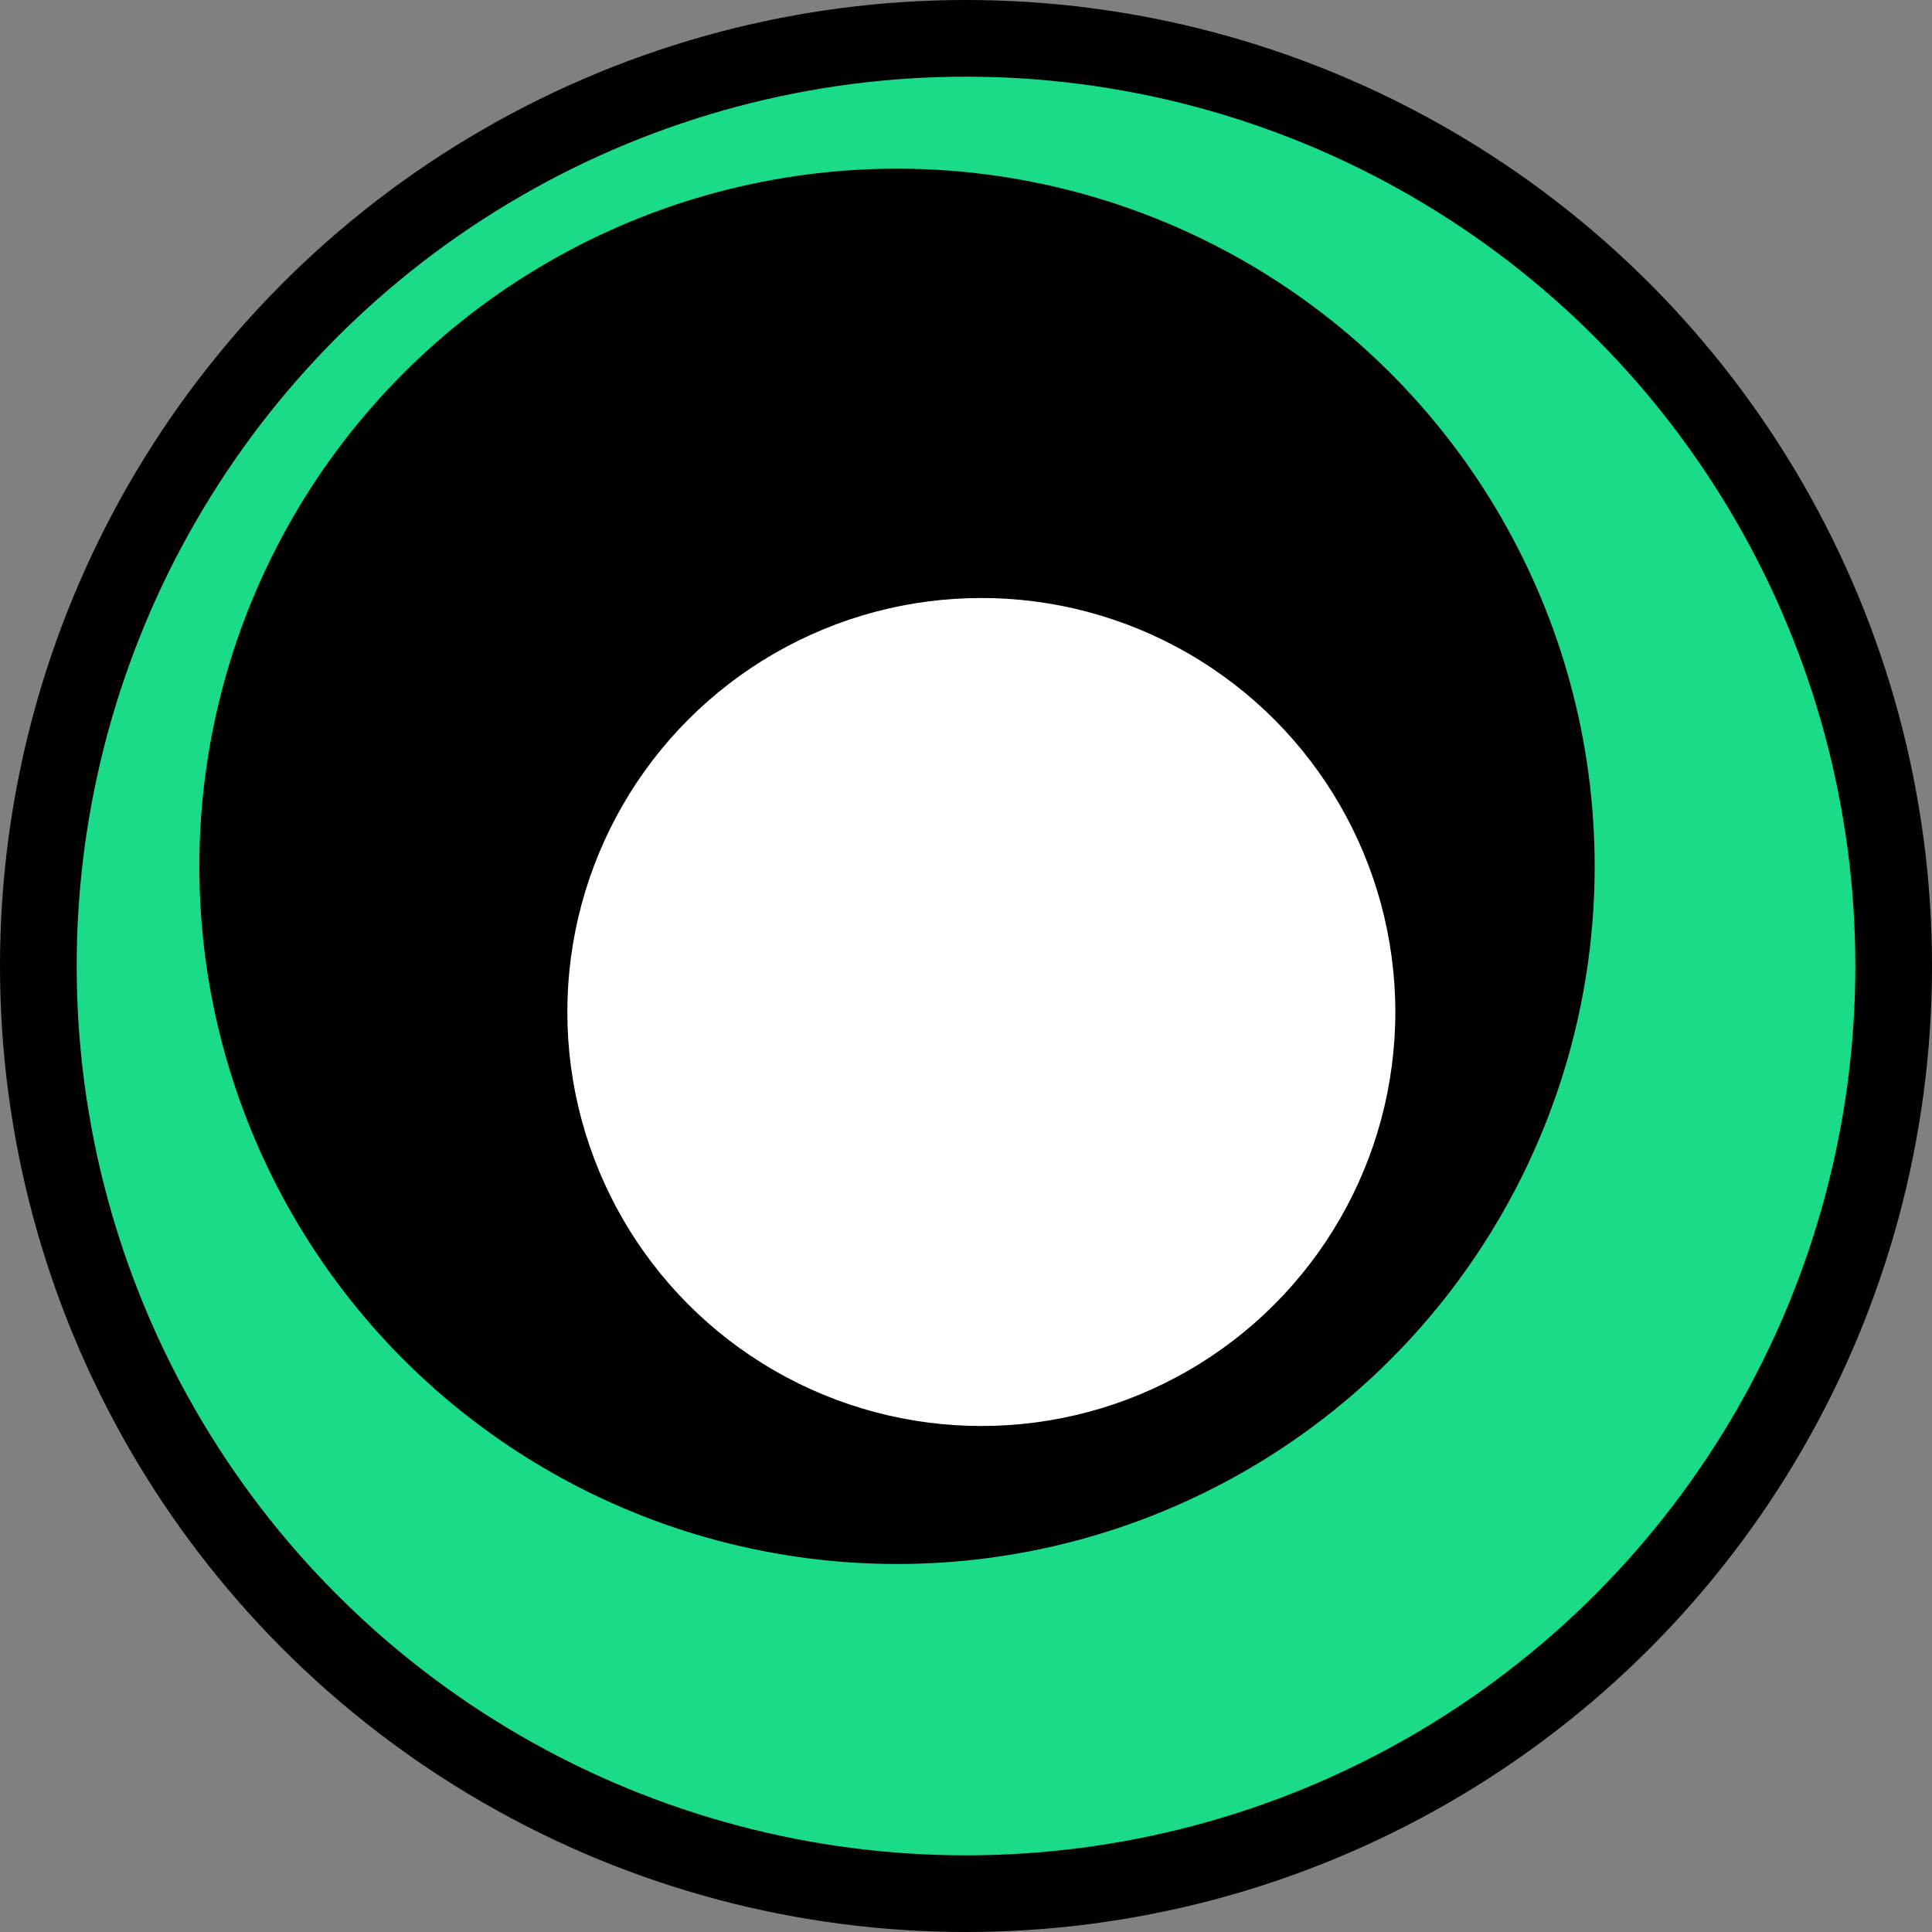 <svg width="126" height="126" viewBox="0 0 126 126" fill="none" xmlns="http://www.w3.org/2000/svg">
<rect x="0" y="0" width="126" height="126" fill="#808080" stroke="none"/>
<circle cx="63" cy="63" r="60.5" fill="#1ADB87" stroke="black" stroke-width="5"/>
<circle cx="58.5" cy="56.5" r="45.5" fill="black"/>
<circle cx="64" cy="66" r="27" fill="white"/>
</svg>
